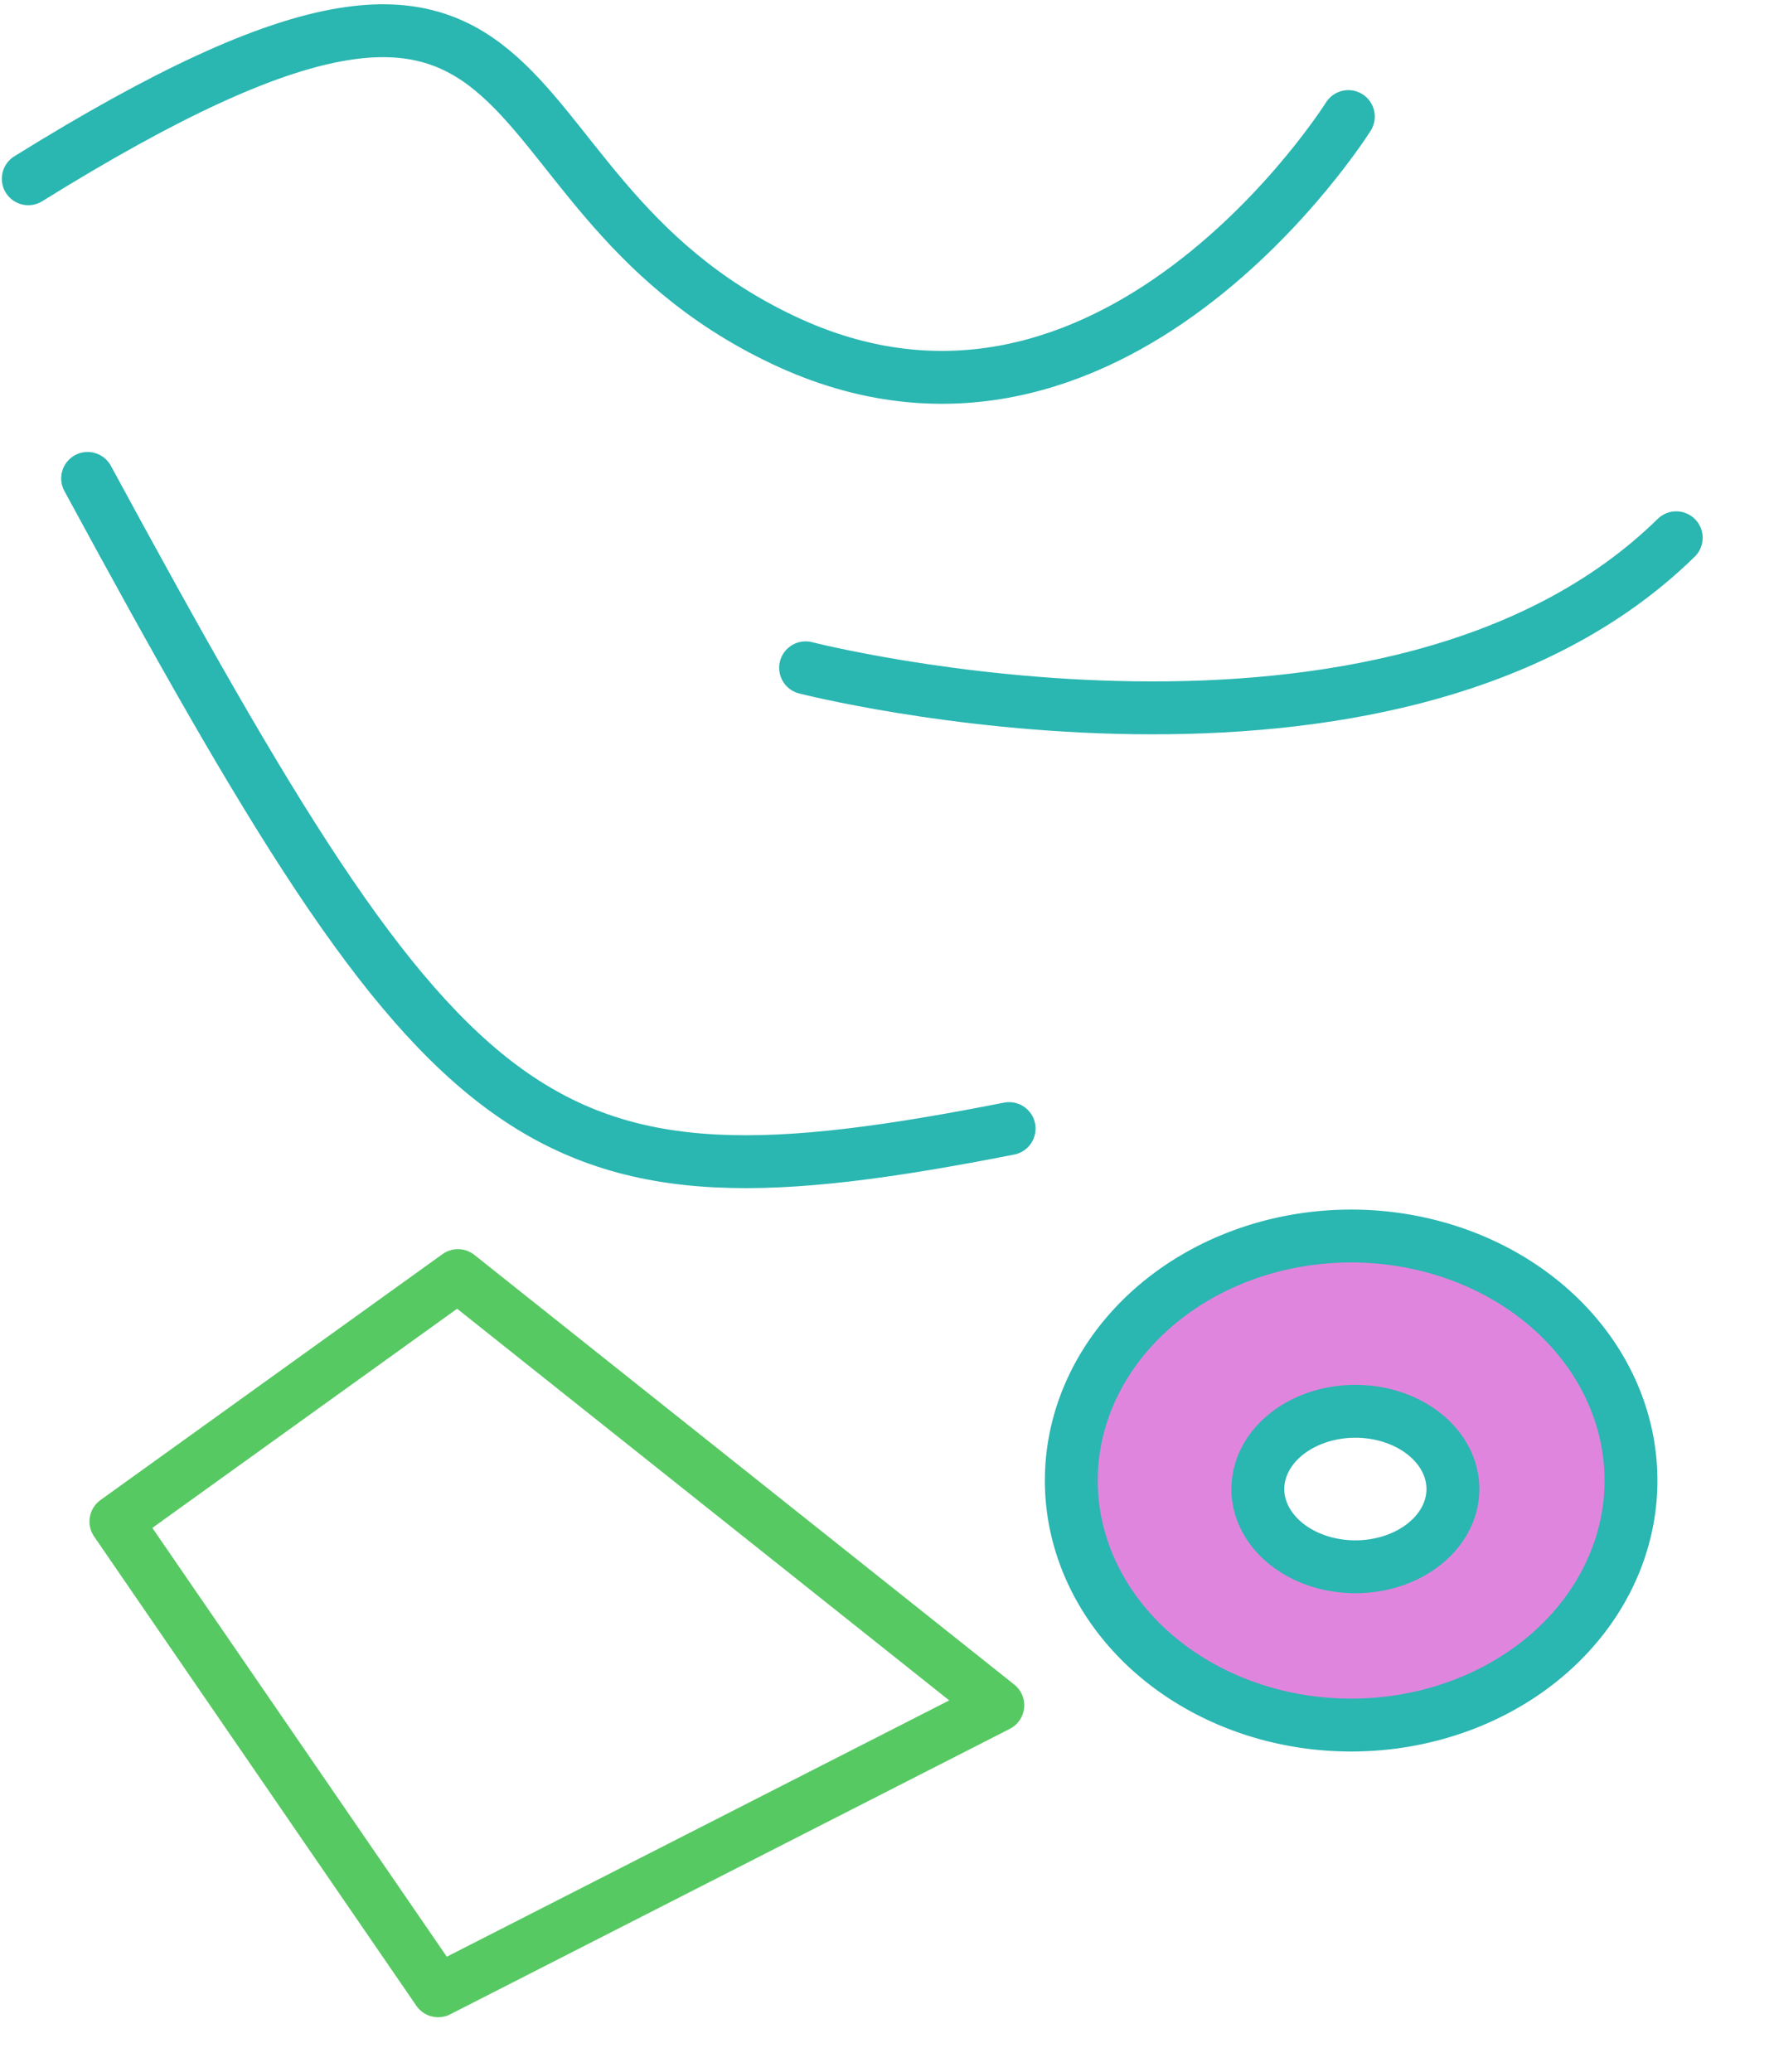 <?xml version="1.0" encoding="UTF-8" standalone="no"?>
<!-- Created with Inkscape (http://www.inkscape.org/) -->

<svg
   xmlns:dc="http://purl.org/dc/elements/1.1/"
   xmlns:cc="http://creativecommons.org/ns#"
   xmlns:rdf="http://www.w3.org/1999/02/22-rdf-syntax-ns#"
   xmlns:svg="http://www.w3.org/2000/svg"
   xmlns="http://www.w3.org/2000/svg"
   xmlns:sodipodi="http://sodipodi.sourceforge.net/DTD/sodipodi-0.dtd"
   xmlns:inkscape="http://www.inkscape.org/namespaces/inkscape"
   width="167.263mm"
   height="195.899mm"
   viewBox="0 0 167.263 195.899"
   version="1.1"
   id="svg8"
   inkscape:version="0.92.3 (2405546, 2018-03-11)"
   sodipodi:docname="sample.svg"
   inkscape:export-filename="C:\Users\pixel\Documents\git\Writeboard-Online\design\bitmap.png"
   inkscape:export-xdpi="299.96188"
   inkscape:export-ydpi="299.96188">
  <defs
     id="defs2" />
  <sodipodi:namedview
     id="base"
     pagecolor="#ffffff"
     bordercolor="#666666"
     borderopacity="1.0"
     inkscape:pageopacity="0.0"
     inkscape:pageshadow="2"
     inkscape:zoom="0.98994949"
     inkscape:cx="236.04545"
     inkscape:cy="305.49872"
     inkscape:document-units="mm"
     inkscape:current-layer="layer1"
     showgrid="false"
     inkscape:window-width="3840"
     inkscape:window-height="2035"
     inkscape:window-x="-13"
     inkscape:window-y="-13"
     inkscape:window-maximized="1"
     fit-margin-top="0"
     fit-margin-left="0"
     fit-margin-right="0"
     fit-margin-bottom="0" />
  <g
     inkscape:label="Layer 1"
     inkscape:groupmode="layer"
     id="layer1"
     transform="translate(0,0)">
    <path
       style="opacity:1;fill:none;fill-opacity:1;stroke:#2ab6b1;stroke-width:5;stroke-linecap:round;stroke-linejoin:round;stroke-miterlimit:4;stroke-dasharray:none;stroke-dashoffset:0;stroke-opacity:1;paint-order:stroke fill markers"
       d="M 2.673,16.902 C 55.592,-15.973 43.03,17.436 74.034,32.136 105.037,46.836 127.488,11.022 127.488,11.022"
       id="path815"
       inkscape:connector-curvature="0" />
    <path
       style="opacity:1;fill:none;fill-opacity:1;stroke:#2ab6b1;stroke-width:5;stroke-linecap:round;stroke-linejoin:round;stroke-miterlimit:4;stroke-dasharray:none;stroke-dashoffset:0;stroke-opacity:1;paint-order:stroke fill markers"
       d="M 8.285,45.232 C 42.763,108.842 50.514,115.524 95.415,106.704"
       id="path817"
       inkscape:connector-curvature="0" />
    <path
       style="opacity:1;fill:none;fill-opacity:1;stroke:#2ab6b1;stroke-width:5;stroke-linecap:round;stroke-linejoin:round;stroke-miterlimit:4;stroke-dasharray:none;stroke-dashoffset:0;stroke-opacity:1;paint-order:stroke fill markers"
       d="m 158.491,50.845 c -26.994,26.46 -82.319,12.294 -82.319,12.294"
       id="path819"
       inkscape:connector-curvature="0" />
    <path
       style="opacity:1;fill:none;fill-opacity:1;stroke:#57c963;stroke-width:5;stroke-linecap:round;stroke-linejoin:round;stroke-miterlimit:4;stroke-dasharray:none;stroke-dashoffset:0;stroke-opacity:1;paint-order:stroke fill markers"
       d="m 43.298,120.602 -32.34,23.252 30.469,44.367 52.919,-26.994 z"
       id="path821"
       inkscape:connector-curvature="0" />
    <path
       style="opacity:1;fill:#e085dd;fill-opacity:1;stroke:#2ab6b1;stroke-width:5;stroke-linecap:round;stroke-linejoin:round;stroke-miterlimit:4;stroke-dasharray:none;stroke-dashoffset:0;stroke-opacity:1;paint-order:markers fill stroke"
       d="m 127.755,116.861 a 26.46,23.119 0 0 0 -26.46,23.118 26.46,23.119 0 0 0 26.46,23.119 26.46,23.119 0 0 0 26.459,-23.119 26.46,23.119 0 0 0 -26.459,-23.118 z m 0.4,16.571 a 9.221,7.35 0 0 1 9.221,7.35 9.221,7.35 0 0 1 -9.221,7.35 9.221,7.35 0 0 1 -9.221,-7.35 9.221,7.35 0 0 1 9.221,-7.35 z"
       id="path823"
       inkscape:connector-curvature="0" />
  </g>
</svg>

